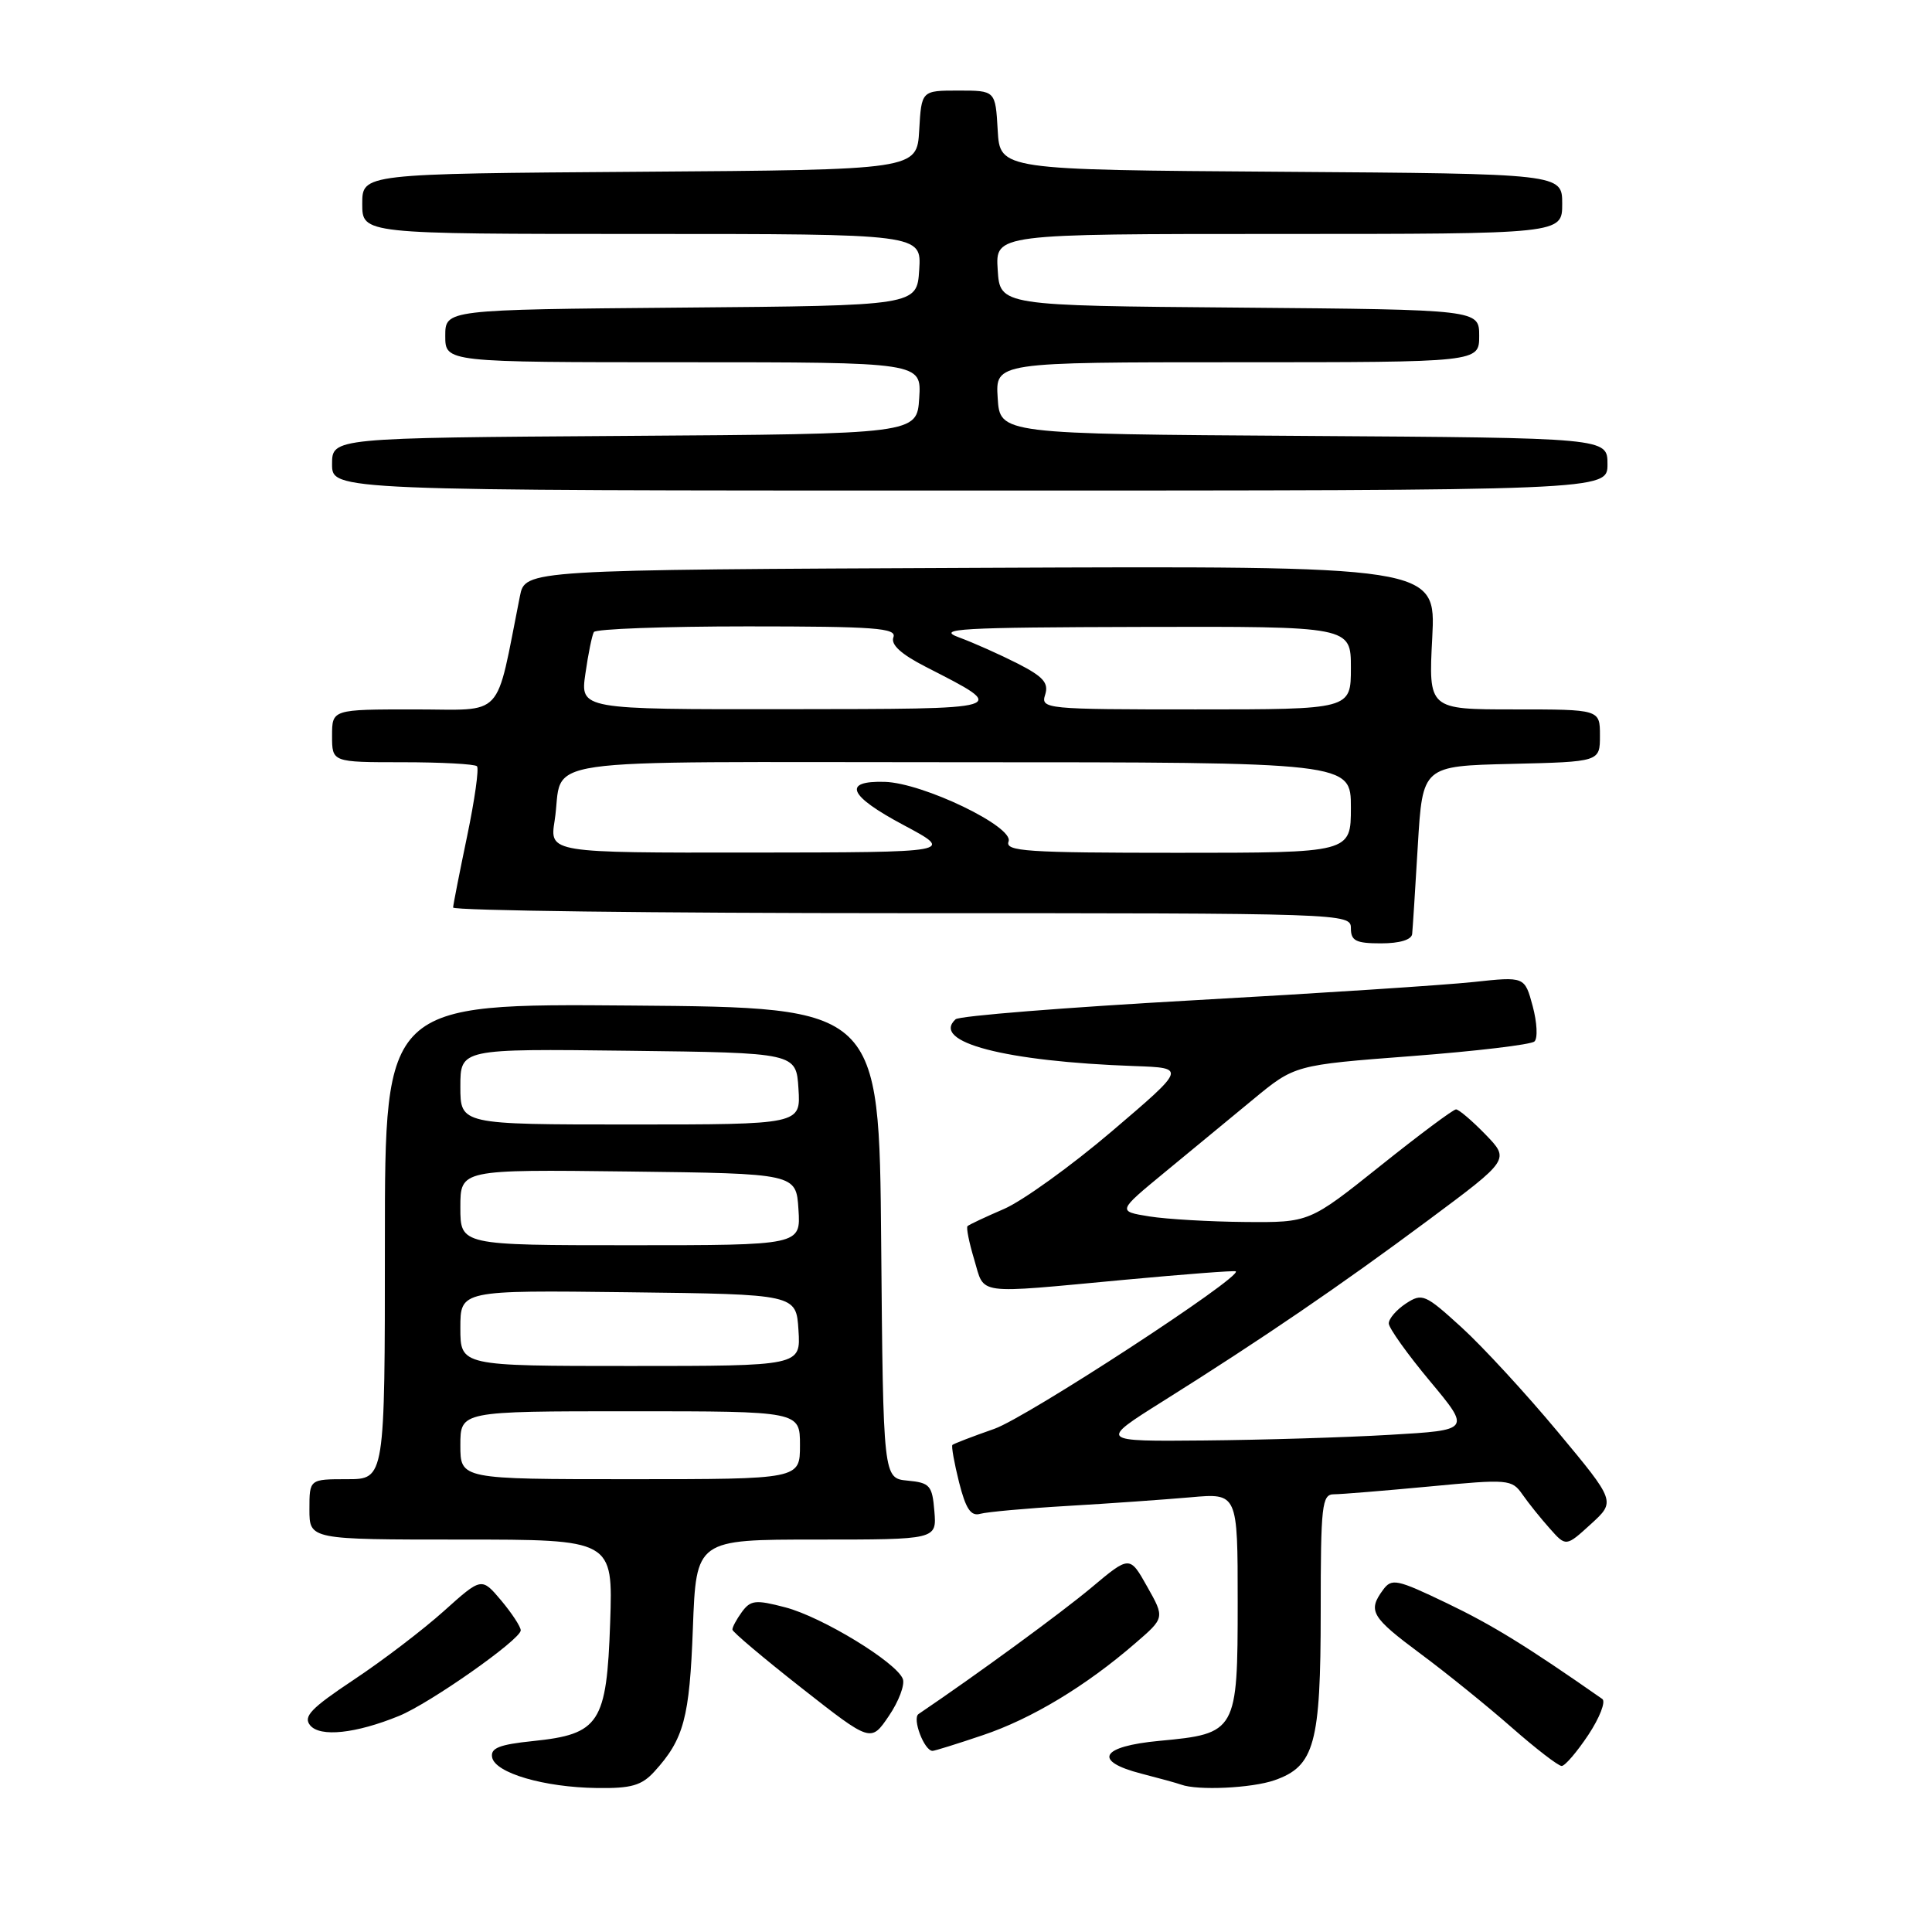 <?xml version="1.0" encoding="UTF-8" standalone="no"?>
<!DOCTYPE svg PUBLIC "-//W3C//DTD SVG 1.1//EN" "http://www.w3.org/Graphics/SVG/1.1/DTD/svg11.dtd" >
<svg xmlns="http://www.w3.org/2000/svg" xmlns:xlink="http://www.w3.org/1999/xlink" version="1.1" viewBox="0 0 256 256">
 <g >
 <path fill="currentColor"
d=" M 86.70 234.75 C 90.62 230.45 91.37 227.64 91.81 215.75 C 92.25 204.00 92.25 204.00 108.18 204.00 C 124.12 204.00 124.12 204.00 123.81 200.25 C 123.53 196.83 123.22 196.47 120.26 196.19 C 117.03 195.88 117.03 195.88 116.76 164.69 C 116.50 133.50 116.50 133.50 83.75 133.24 C 51.00 132.97 51.00 132.97 51.00 164.49 C 51.00 196.00 51.00 196.00 46.00 196.00 C 41.00 196.00 41.00 196.00 41.00 200.00 C 41.00 204.00 41.00 204.00 61.11 204.00 C 81.22 204.00 81.22 204.00 80.85 214.99 C 80.39 228.35 79.45 229.79 70.62 230.70 C 66.15 231.16 64.97 231.63 65.21 232.86 C 65.61 234.93 72.09 236.83 79.08 236.92 C 83.64 236.99 85.02 236.59 86.70 234.75 Z  M 168.88 235.89 C 174.19 234.04 175.00 231.07 175.00 213.55 C 175.00 199.41 175.16 198.00 176.75 198.00 C 177.71 198.00 183.40 197.53 189.38 196.97 C 199.88 195.97 200.32 196.01 201.73 198.02 C 202.53 199.17 204.16 201.20 205.35 202.53 C 207.50 204.96 207.50 204.96 210.80 201.95 C 214.09 198.95 214.09 198.95 206.41 189.72 C 202.19 184.65 196.45 178.42 193.65 175.87 C 188.83 171.48 188.45 171.31 186.28 172.73 C 185.03 173.56 184.01 174.74 184.02 175.37 C 184.04 175.99 186.49 179.43 189.47 183.00 C 194.89 189.50 194.89 189.50 184.19 190.12 C 178.31 190.47 167.22 190.80 159.55 190.87 C 145.61 191.00 145.61 191.00 154.11 185.66 C 167.30 177.38 177.54 170.39 189.28 161.66 C 200.05 153.65 200.05 153.65 196.83 150.32 C 195.06 148.50 193.30 147.00 192.93 147.00 C 192.56 147.00 188.04 150.37 182.88 154.50 C 173.50 161.99 173.50 161.99 165.00 161.92 C 160.32 161.88 154.60 161.55 152.28 161.18 C 148.07 160.50 148.07 160.50 154.28 155.38 C 157.70 152.56 162.99 148.20 166.03 145.69 C 171.56 141.12 171.56 141.12 187.03 139.94 C 195.54 139.29 202.87 138.42 203.32 138.00 C 203.78 137.59 203.67 135.49 203.09 133.32 C 202.03 129.39 202.03 129.39 195.26 130.12 C 191.54 130.52 174.78 131.62 158.00 132.55 C 141.22 133.49 127.10 134.61 126.62 135.06 C 123.31 138.08 133.13 140.65 150.34 141.26 C 157.18 141.50 157.18 141.50 147.34 149.89 C 141.93 154.50 135.48 159.14 133.02 160.20 C 130.56 161.26 128.39 162.28 128.20 162.47 C 128.01 162.65 128.41 164.65 129.09 166.90 C 130.52 171.66 128.93 171.45 149.00 169.58 C 156.97 168.84 163.61 168.33 163.75 168.46 C 164.61 169.20 136.05 187.83 131.75 189.33 C 128.86 190.34 126.37 191.30 126.20 191.46 C 126.04 191.62 126.44 193.85 127.08 196.41 C 127.97 199.93 128.64 200.94 129.88 200.59 C 130.77 200.34 136.00 199.86 141.50 199.54 C 147.00 199.22 154.31 198.70 157.75 198.40 C 164.00 197.84 164.00 197.84 164.00 212.27 C 164.00 229.46 163.86 229.72 153.64 230.67 C 145.82 231.40 144.75 233.35 151.25 235.02 C 153.59 235.62 155.95 236.27 156.50 236.47 C 158.69 237.28 165.88 236.94 168.88 235.89 Z  M 210.47 229.87 C 211.97 227.60 212.80 225.46 212.31 225.12 C 202.32 218.14 197.76 215.33 191.74 212.44 C 185.05 209.23 184.40 209.10 183.25 210.68 C 181.21 213.46 181.70 214.28 188.25 219.15 C 191.69 221.70 197.11 226.09 200.31 228.90 C 203.50 231.70 206.48 234.00 206.93 234.00 C 207.37 234.00 208.96 232.14 210.47 229.87 Z  M 130.23 229.92 C 136.69 227.75 143.87 223.42 150.43 217.74 C 154.34 214.37 154.34 214.37 152.01 210.24 C 149.69 206.11 149.69 206.11 144.60 210.38 C 140.58 213.74 129.57 221.80 121.71 227.12 C 120.84 227.72 122.47 232.00 123.57 232.00 C 123.84 232.00 126.84 231.07 130.23 229.92 Z  M 119.63 222.47 C 118.78 220.26 108.92 214.25 104.05 212.98 C 100.12 211.95 99.46 212.02 98.30 213.60 C 97.59 214.58 97.02 215.63 97.05 215.94 C 97.07 216.25 101.21 219.74 106.24 223.69 C 115.40 230.88 115.40 230.88 117.78 227.37 C 119.09 225.45 119.92 223.24 119.63 222.47 Z  M 52.87 227.37 C 56.97 225.70 69.00 217.24 69.00 216.03 C 69.00 215.55 67.83 213.77 66.41 212.07 C 63.81 208.99 63.81 208.99 58.82 213.47 C 56.07 215.94 50.70 220.04 46.87 222.58 C 41.19 226.36 40.14 227.46 41.10 228.62 C 42.42 230.21 47.14 229.71 52.87 227.37 Z  M 187.12 123.75 C 187.19 123.06 187.53 117.78 187.87 112.00 C 188.50 101.50 188.50 101.50 200.25 101.22 C 212.00 100.94 212.00 100.94 212.00 97.47 C 212.00 94.00 212.00 94.00 200.64 94.00 C 189.28 94.00 189.28 94.00 189.78 84.49 C 190.27 74.98 190.27 74.98 129.93 75.24 C 69.59 75.50 69.59 75.50 68.89 79.00 C 65.58 95.56 67.03 94.00 54.93 94.00 C 44.00 94.00 44.00 94.00 44.00 97.50 C 44.00 101.00 44.00 101.00 53.33 101.00 C 58.47 101.00 62.90 101.24 63.20 101.53 C 63.49 101.82 62.90 105.98 61.90 110.78 C 60.90 115.58 60.06 119.84 60.04 120.25 C 60.02 120.66 86.77 121.00 119.50 121.00 C 178.33 121.00 179.00 121.02 179.00 123.00 C 179.00 124.67 179.67 125.00 183.00 125.00 C 185.47 125.00 187.05 124.52 187.12 123.75 Z  M 213.00 61.51 C 213.00 58.02 213.00 58.02 172.75 57.76 C 132.50 57.50 132.50 57.50 132.20 52.75 C 131.89 48.00 131.89 48.00 163.95 48.00 C 196.00 48.00 196.00 48.00 196.00 44.51 C 196.00 41.03 196.00 41.03 164.25 40.76 C 132.50 40.50 132.50 40.50 132.20 35.75 C 131.89 31.00 131.89 31.00 169.45 31.00 C 207.00 31.00 207.00 31.00 207.00 27.01 C 207.00 23.02 207.00 23.02 169.75 22.76 C 132.50 22.50 132.50 22.50 132.20 17.25 C 131.90 12.00 131.90 12.00 127.00 12.00 C 122.10 12.00 122.10 12.00 121.80 17.25 C 121.50 22.50 121.50 22.50 84.75 22.76 C 48.00 23.02 48.00 23.02 48.00 27.01 C 48.00 31.00 48.00 31.00 85.05 31.00 C 122.11 31.00 122.11 31.00 121.80 35.75 C 121.50 40.50 121.50 40.50 90.25 40.76 C 59.00 41.03 59.00 41.03 59.00 44.51 C 59.00 48.00 59.00 48.00 90.55 48.00 C 122.11 48.00 122.11 48.00 121.80 52.75 C 121.50 57.50 121.50 57.50 82.75 57.76 C 44.00 58.02 44.00 58.02 44.00 61.51 C 44.00 65.00 44.00 65.00 128.50 65.00 C 213.00 65.00 213.00 65.00 213.00 61.51 Z  M 61.00 191.50 C 61.00 187.00 61.00 187.00 83.50 187.00 C 106.00 187.00 106.00 187.00 106.00 191.50 C 106.00 196.00 106.00 196.00 83.50 196.00 C 61.00 196.00 61.00 196.00 61.00 191.50 Z  M 61.00 175.98 C 61.00 170.96 61.00 170.96 83.25 171.23 C 105.50 171.50 105.50 171.50 105.80 176.25 C 106.11 181.00 106.11 181.00 83.55 181.00 C 61.00 181.00 61.00 181.00 61.00 175.98 Z  M 61.00 159.98 C 61.00 154.96 61.00 154.96 83.25 155.23 C 105.50 155.50 105.50 155.50 105.80 160.25 C 106.11 165.00 106.11 165.00 83.55 165.00 C 61.00 165.00 61.00 165.00 61.00 159.98 Z  M 61.00 143.98 C 61.00 138.96 61.00 138.96 83.25 139.23 C 105.50 139.50 105.50 139.50 105.80 144.25 C 106.11 149.00 106.11 149.00 83.55 149.00 C 61.00 149.00 61.00 149.00 61.00 143.98 Z  M 73.49 108.75 C 74.83 100.13 68.78 101.00 127.07 101.00 C 179.00 101.00 179.00 101.00 179.00 107.00 C 179.00 113.00 179.00 113.00 156.03 113.00 C 136.01 113.00 133.14 112.81 133.64 111.50 C 134.38 109.56 122.32 103.75 117.24 103.60 C 111.57 103.44 112.43 105.44 119.72 109.32 C 126.50 112.94 126.50 112.94 99.66 112.97 C 72.82 113.00 72.82 113.00 73.49 108.75 Z  M 77.57 89.25 C 77.94 86.64 78.45 84.16 78.69 83.75 C 78.92 83.34 88.08 83.00 99.03 83.00 C 115.95 83.00 118.85 83.22 118.38 84.44 C 118.01 85.42 119.39 86.68 122.67 88.36 C 133.80 94.07 134.25 93.93 104.19 93.97 C 76.88 94.00 76.88 94.00 77.57 89.25 Z  M 138.49 92.05 C 138.98 90.49 138.24 89.66 134.86 87.93 C 132.52 86.74 129.01 85.17 127.05 84.45 C 123.97 83.31 127.18 83.13 151.25 83.07 C 179.00 83.00 179.00 83.00 179.00 88.50 C 179.00 94.00 179.00 94.00 158.43 94.00 C 138.49 94.00 137.88 93.94 138.49 92.05 Z "/>
</g>
</svg>